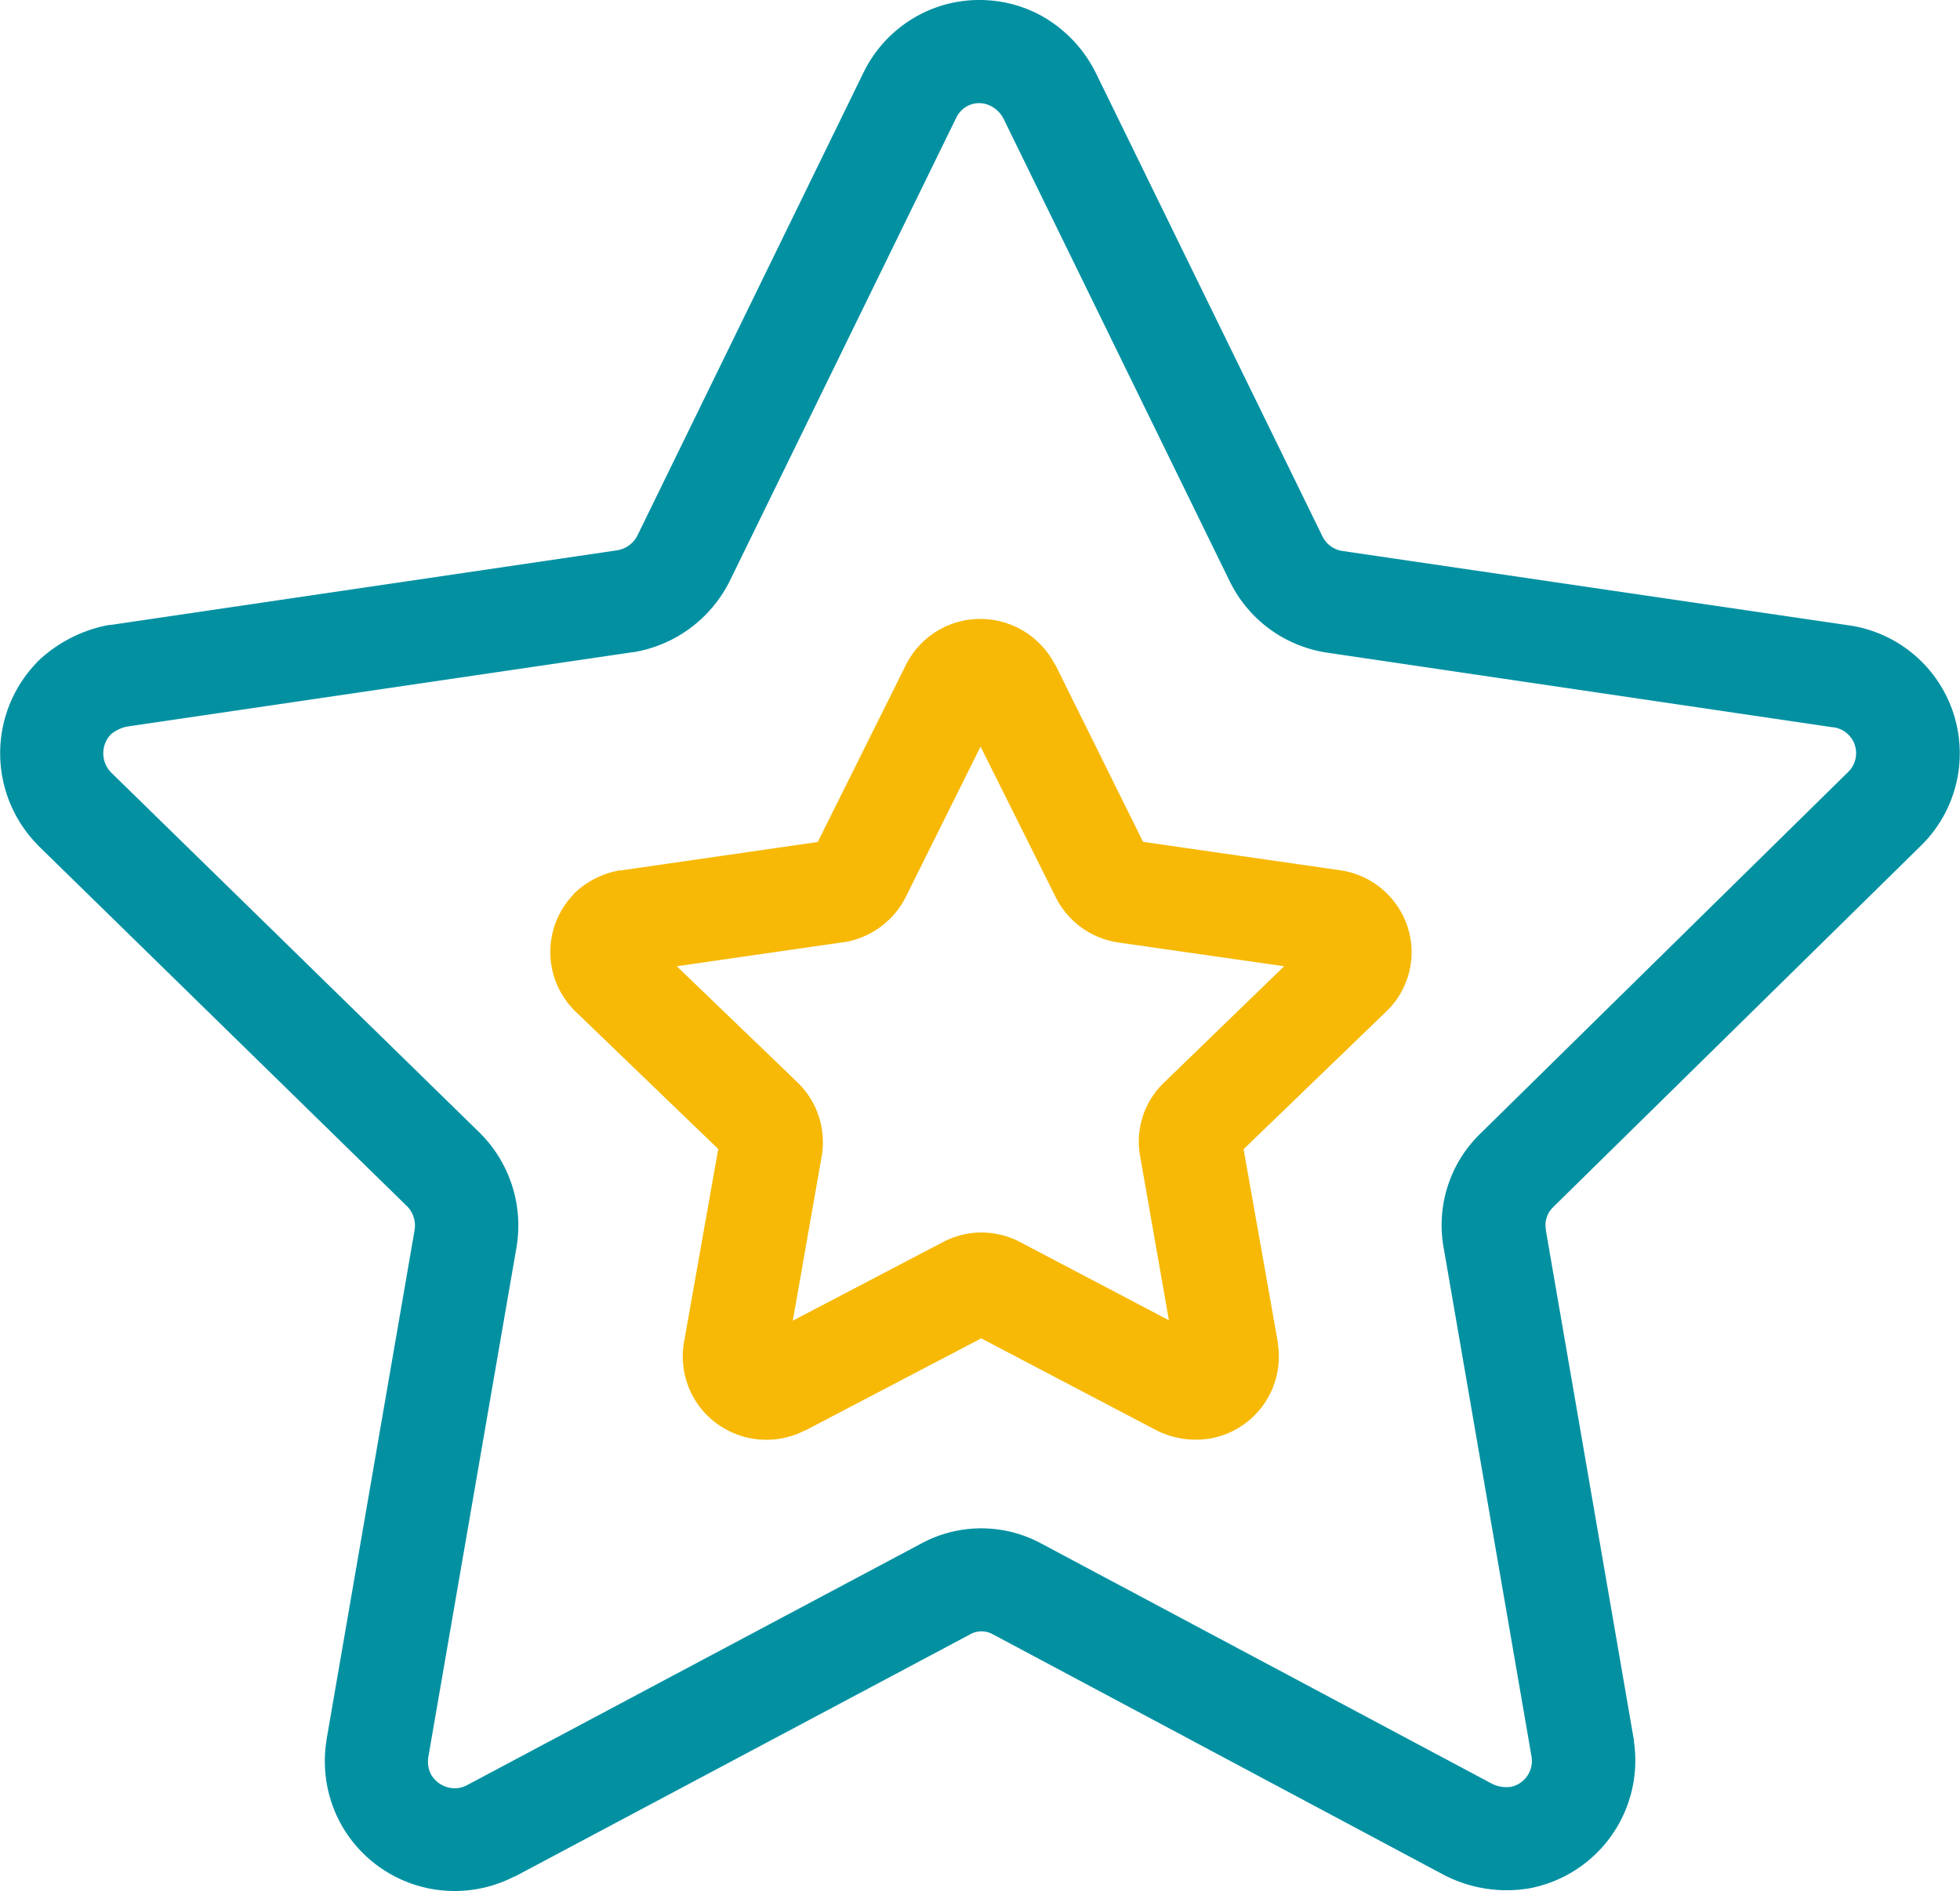<svg xmlns="http://www.w3.org/2000/svg" width="28.5" height="27.5" viewBox="0 0 28.5 27.5"><g transform="translate(-676.252 -624.25)"><g transform="translate(677 625)"><path d="M13.49-.75a1.877,1.877,0,0,1,.85.2A1.934,1.934,0,0,1,15.181.3l.006.012,3.291,6.73a.387.387,0,0,0,.289.219l7.362,1.081a1.88,1.88,0,0,1,1.046,3.214L21.839,16.8l-.007.007a.361.361,0,0,0-.1.33l0,.013,1.279,7.407,0,.019a1.892,1.892,0,0,1-1.546,2.137H21.46a1.983,1.983,0,0,1-1.185-.186l-.016-.008-6.561-3.5-.01-.005a.338.338,0,0,0-.329,0l-.01.006-6.61,3.516-.008,0A1.891,1.891,0,0,1,4.2,25.756l-.008-.015A1.9,1.9,0,0,1,4,24.555v-.008L5.28,17.139a.4.4,0,0,0-.11-.35L-.194,11.544-.2,11.536a1.9,1.9,0,0,1-.034-2.63l.031-.034.028-.027A2.033,2.033,0,0,1,.839,8.337l.024,0L8.225,7.252a.4.4,0,0,0,.3-.224L11.807.307a1.881,1.881,0,0,1,1.086-.959A1.858,1.858,0,0,1,13.49-.75ZM13.843.974A.425.425,0,0,0,13.66.792a.369.369,0,0,0-.288-.023.376.376,0,0,0-.216.194L9.867,7.69A1.913,1.913,0,0,1,8.46,8.734l-.01,0L1.1,9.815a.534.534,0,0,0-.238.115.4.4,0,0,0,0,.547l5.363,5.242a1.9,1.9,0,0,1,.536,1.675L5.48,24.8a.415.415,0,0,0,.037.247.4.4,0,0,0,.348.206.378.378,0,0,0,.172-.042l6.6-3.511a1.836,1.836,0,0,1,1.767,0l6.548,3.49a.469.469,0,0,0,.271.042.385.385,0,0,0,.3-.432l-1.276-7.389a1.855,1.855,0,0,1,.536-1.683l5.337-5.247.009-.009a.38.38,0,0,0-.214-.646h-.008L18.547,8.74a1.886,1.886,0,0,1-1.418-1.046Z" transform="translate(0 0)" fill="#0391a2"/></g><g transform="translate(685 634)"><path d="M5.507-.75a1.218,1.218,0,0,1,.545.129A1.231,1.231,0,0,1,6.59-.09L6.6-.078,7.873,2.491l2.855.412a1.206,1.206,0,0,1,.8.463,1.192,1.192,0,0,1-.127,1.6L9.335,6.96l.5,2.822,0,.02a1.211,1.211,0,0,1-1,1.368H8.827a1.265,1.265,0,0,1-.745-.115l-.016-.008L5.52,9.711,2.954,11.054l-.007,0a1.22,1.22,0,0,1-1.62-.5l-.008-.016a1.22,1.22,0,0,1-.123-.76V9.778l.5-2.821-2.077-2-.009-.009A1.206,1.206,0,0,1-.42,3.268L-.4,3.243l.027-.026a1.277,1.277,0,0,1,.634-.311l.024,0,2.858-.413L4.423-.078A1.208,1.208,0,0,1,5.507-.75ZM9.925,4.3,7.509,3.954A1.213,1.213,0,0,1,6.6,3.29L5.51,1.106,4.424,3.29a1.226,1.226,0,0,1-.9.661l-.01,0L1.093,4.3,2.846,5.987A1.207,1.207,0,0,1,3.2,7.063l-.42,2.391,2.178-1.14a1.2,1.2,0,0,1,1.133,0L8.249,9.448,7.832,7.071a1.186,1.186,0,0,1,.35-1.083Z" transform="translate(0 0)" fill="#f7b905"/></g></g></svg>